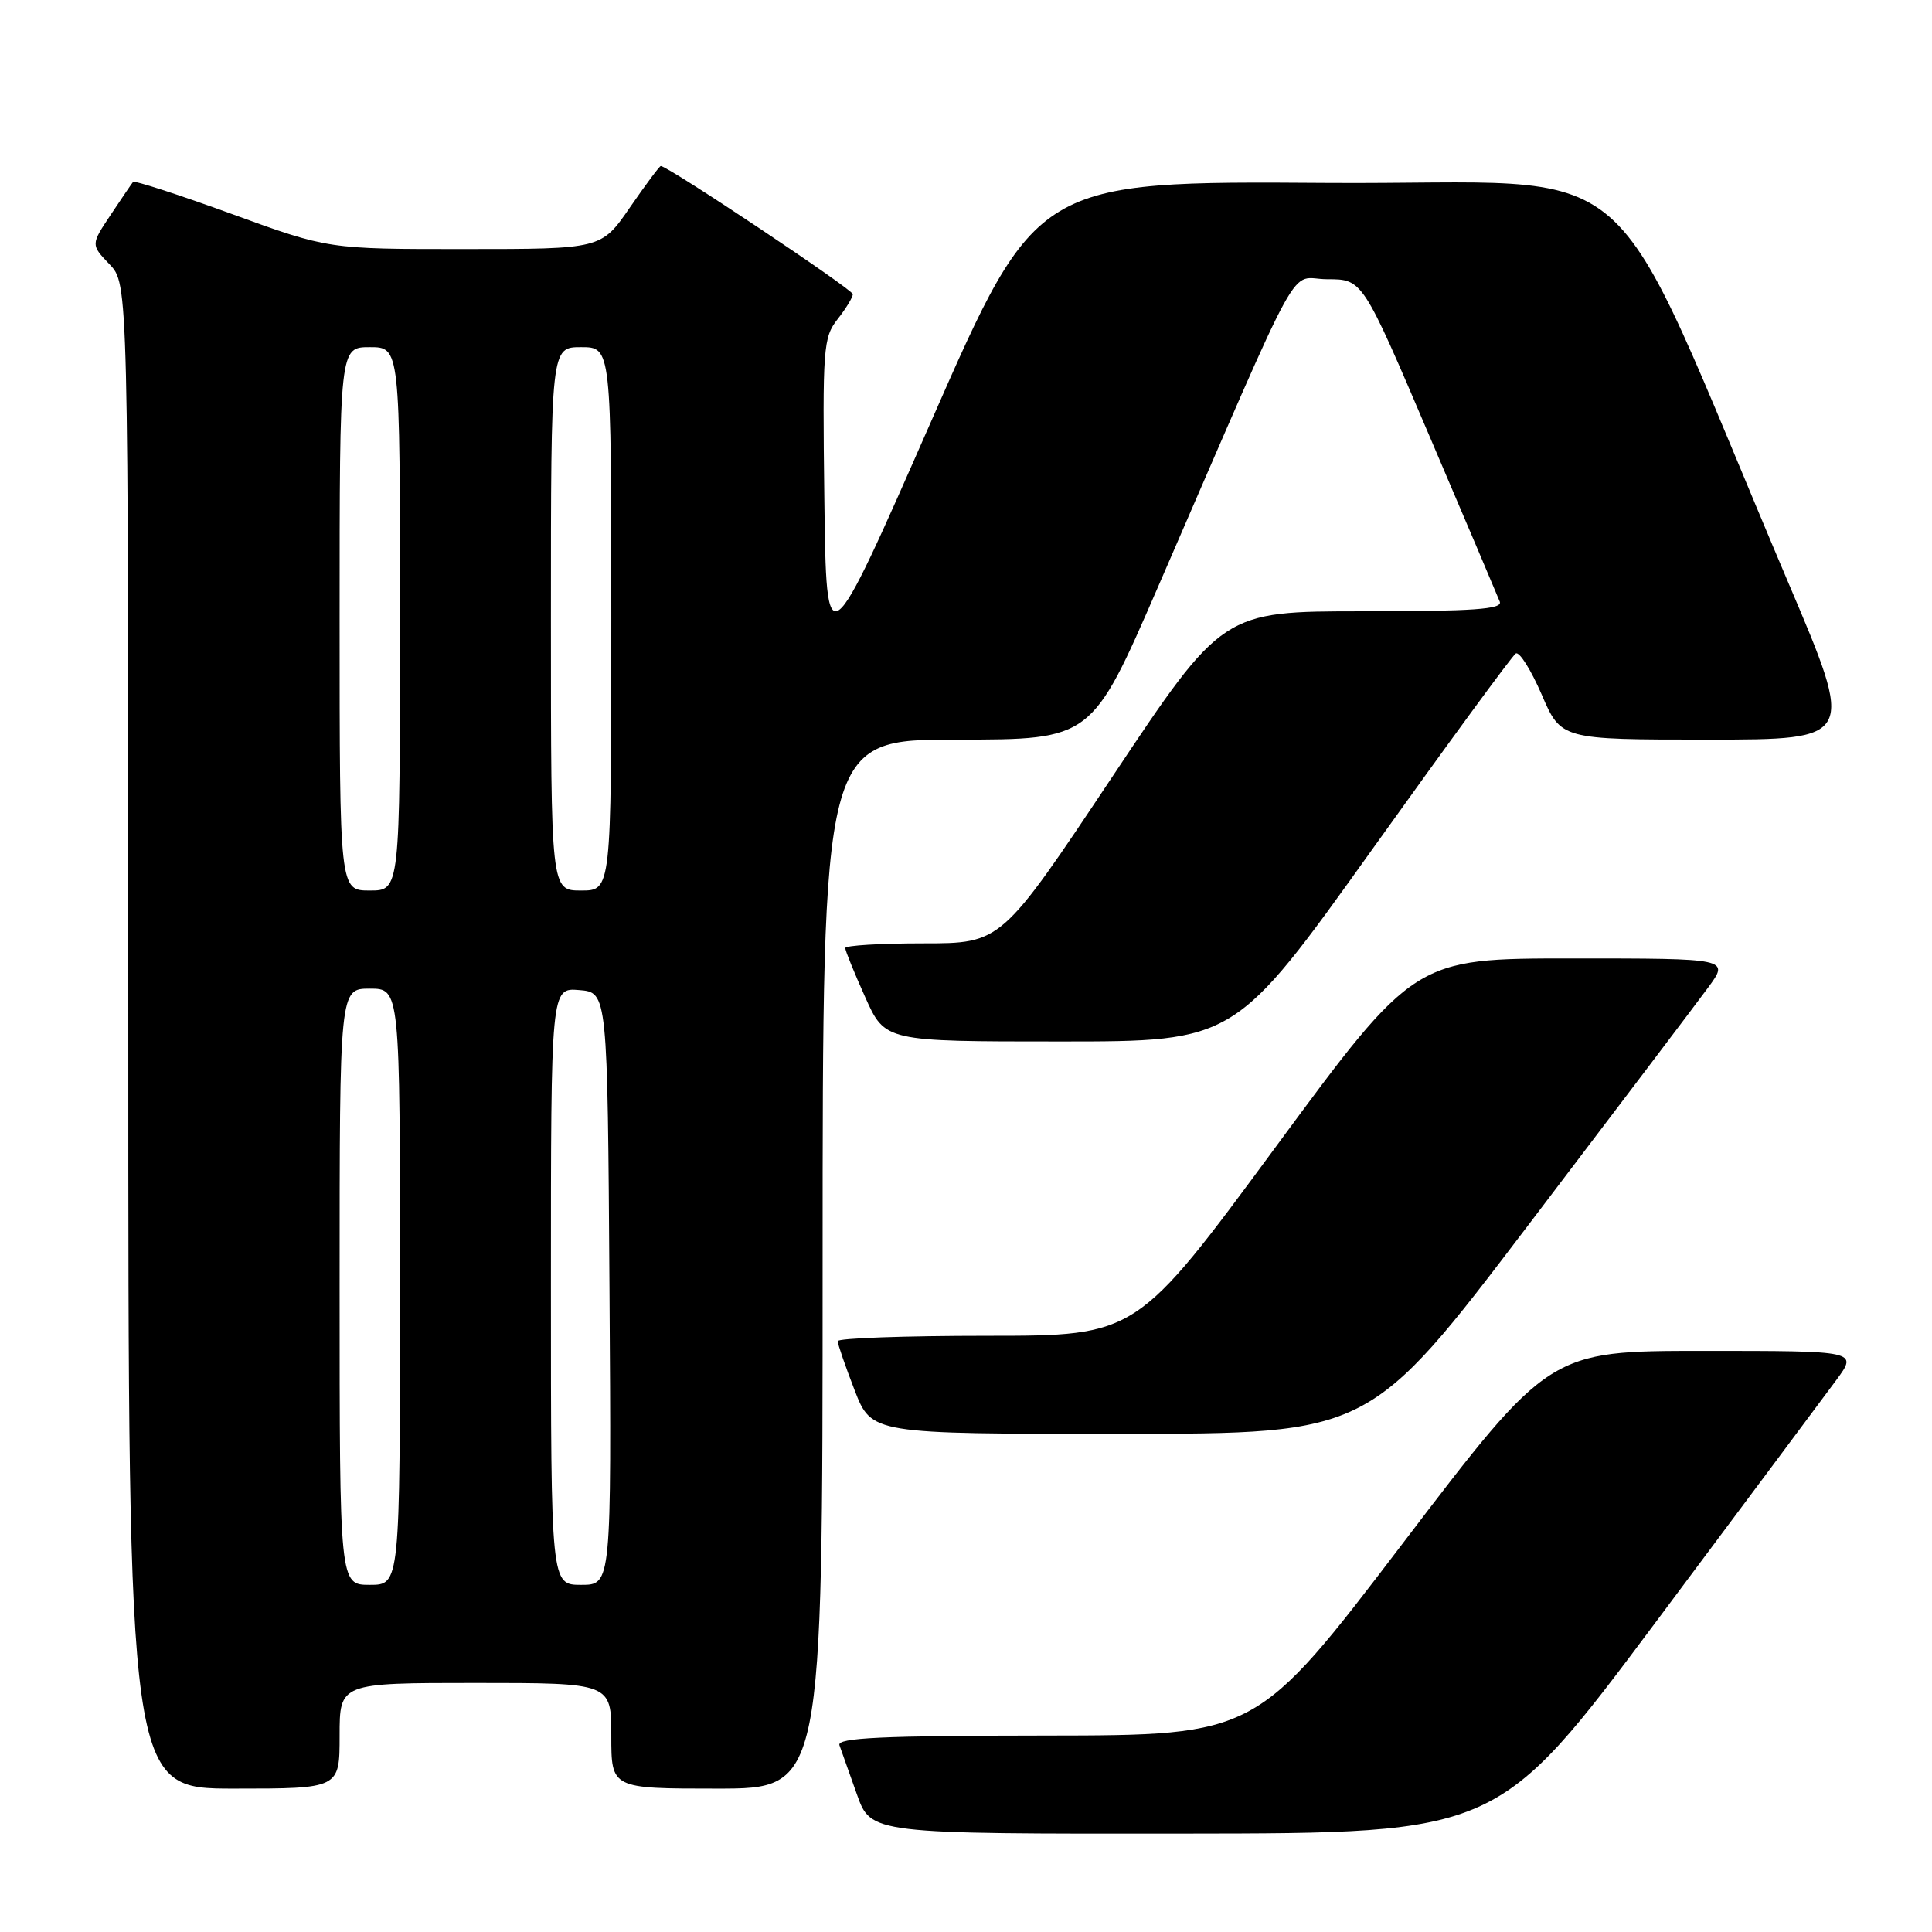 <?xml version="1.0" encoding="UTF-8" standalone="no"?>
<!DOCTYPE svg PUBLIC "-//W3C//DTD SVG 1.1//EN" "http://www.w3.org/Graphics/SVG/1.1/DTD/svg11.dtd" >
<svg xmlns="http://www.w3.org/2000/svg" xmlns:xlink="http://www.w3.org/1999/xlink" version="1.1" viewBox="0 0 256 256">
 <g >
 <path fill="currentColor"
d=" M 219.50 214.80 C 231.05 199.33 241.78 184.95 243.34 182.84 C 246.17 179.00 246.17 179.00 225.74 179.00 C 205.30 179.00 205.30 179.00 185.90 204.47 C 166.50 229.94 166.50 229.94 138.64 229.97 C 116.79 229.99 110.88 230.27 111.23 231.25 C 111.48 231.94 112.52 234.86 113.54 237.75 C 115.40 243.00 115.40 243.00 156.95 242.96 C 198.50 242.92 198.50 242.92 219.50 214.80 Z  M 45.00 230.00 C 45.00 223.00 45.00 223.00 63.00 223.00 C 81.00 223.00 81.00 223.00 81.00 230.00 C 81.00 237.00 81.00 237.00 95.00 237.00 C 109.00 237.00 109.00 237.00 109.00 167.50 C 109.00 98.00 109.00 98.00 126.83 98.00 C 144.66 98.00 144.66 98.00 153.45 77.75 C 173.24 32.18 170.59 37.00 175.88 37.00 C 180.55 37.00 180.55 37.00 189.39 57.73 C 194.26 69.14 198.46 79.04 198.73 79.73 C 199.11 80.73 195.21 81.00 180.61 81.00 C 162.00 81.00 162.00 81.00 147.34 103.00 C 132.68 125.00 132.68 125.00 122.34 125.00 C 116.65 125.00 112.00 125.28 112.00 125.62 C 112.00 125.97 113.19 128.89 114.64 132.12 C 117.27 138.00 117.27 138.00 140.46 138.00 C 163.64 138.00 163.64 138.00 181.82 112.56 C 191.82 98.57 200.38 86.88 200.85 86.59 C 201.32 86.30 202.86 88.75 204.28 92.03 C 206.85 98.00 206.85 98.00 226.32 98.00 C 245.80 98.00 245.80 98.00 236.98 77.25 C 211.91 18.25 219.15 24.53 175.89 24.24 C 137.37 23.98 137.37 23.98 123.44 55.70 C 109.50 87.43 109.50 87.43 109.23 66.15 C 108.98 46.09 109.08 44.72 110.98 42.30 C 112.09 40.89 113.00 39.39 113.00 38.98 C 113.00 38.35 88.50 22.00 87.56 22.00 C 87.39 22.00 85.54 24.48 83.46 27.50 C 79.67 33.00 79.67 33.00 61.58 33.00 C 43.50 33.01 43.50 33.01 30.73 28.36 C 23.70 25.80 17.81 23.89 17.63 24.11 C 17.45 24.32 16.12 26.28 14.67 28.46 C 12.03 32.42 12.03 32.42 14.51 35.02 C 17.00 37.61 17.00 37.61 17.00 137.30 C 17.00 237.00 17.00 237.00 31.00 237.00 C 45.00 237.00 45.00 237.00 45.00 230.00 Z  M 202.50 162.34 C 214.05 147.14 224.78 132.97 226.34 130.85 C 229.17 127.00 229.17 127.00 208.31 127.00 C 187.44 127.00 187.44 127.00 169.02 152.00 C 150.60 177.00 150.60 177.00 130.80 177.00 C 119.91 177.00 111.00 177.32 111.00 177.71 C 111.00 178.10 112.01 181.03 113.24 184.21 C 115.49 190.00 115.49 190.00 148.49 189.99 C 181.50 189.98 181.50 189.98 202.50 162.34 Z  M 45.00 170.50 C 45.00 131.00 45.00 131.00 49.00 131.00 C 53.00 131.00 53.00 131.00 53.00 170.50 C 53.00 210.00 53.00 210.00 49.00 210.00 C 45.00 210.00 45.00 210.00 45.00 170.50 Z  M 73.00 170.44 C 73.00 130.88 73.00 130.88 76.75 131.19 C 80.50 131.50 80.50 131.50 80.76 170.75 C 81.02 210.00 81.02 210.00 77.01 210.00 C 73.00 210.00 73.00 210.00 73.00 170.44 Z  M 45.00 82.00 C 45.00 46.00 45.00 46.00 49.00 46.00 C 53.00 46.00 53.00 46.00 53.00 82.00 C 53.00 118.00 53.00 118.00 49.00 118.00 C 45.00 118.00 45.00 118.00 45.00 82.00 Z  M 73.00 82.00 C 73.00 46.00 73.00 46.00 77.00 46.00 C 81.00 46.00 81.00 46.00 81.00 82.00 C 81.00 118.00 81.00 118.00 77.00 118.00 C 73.00 118.00 73.00 118.00 73.00 82.00 Z "/>
</g>
</svg>